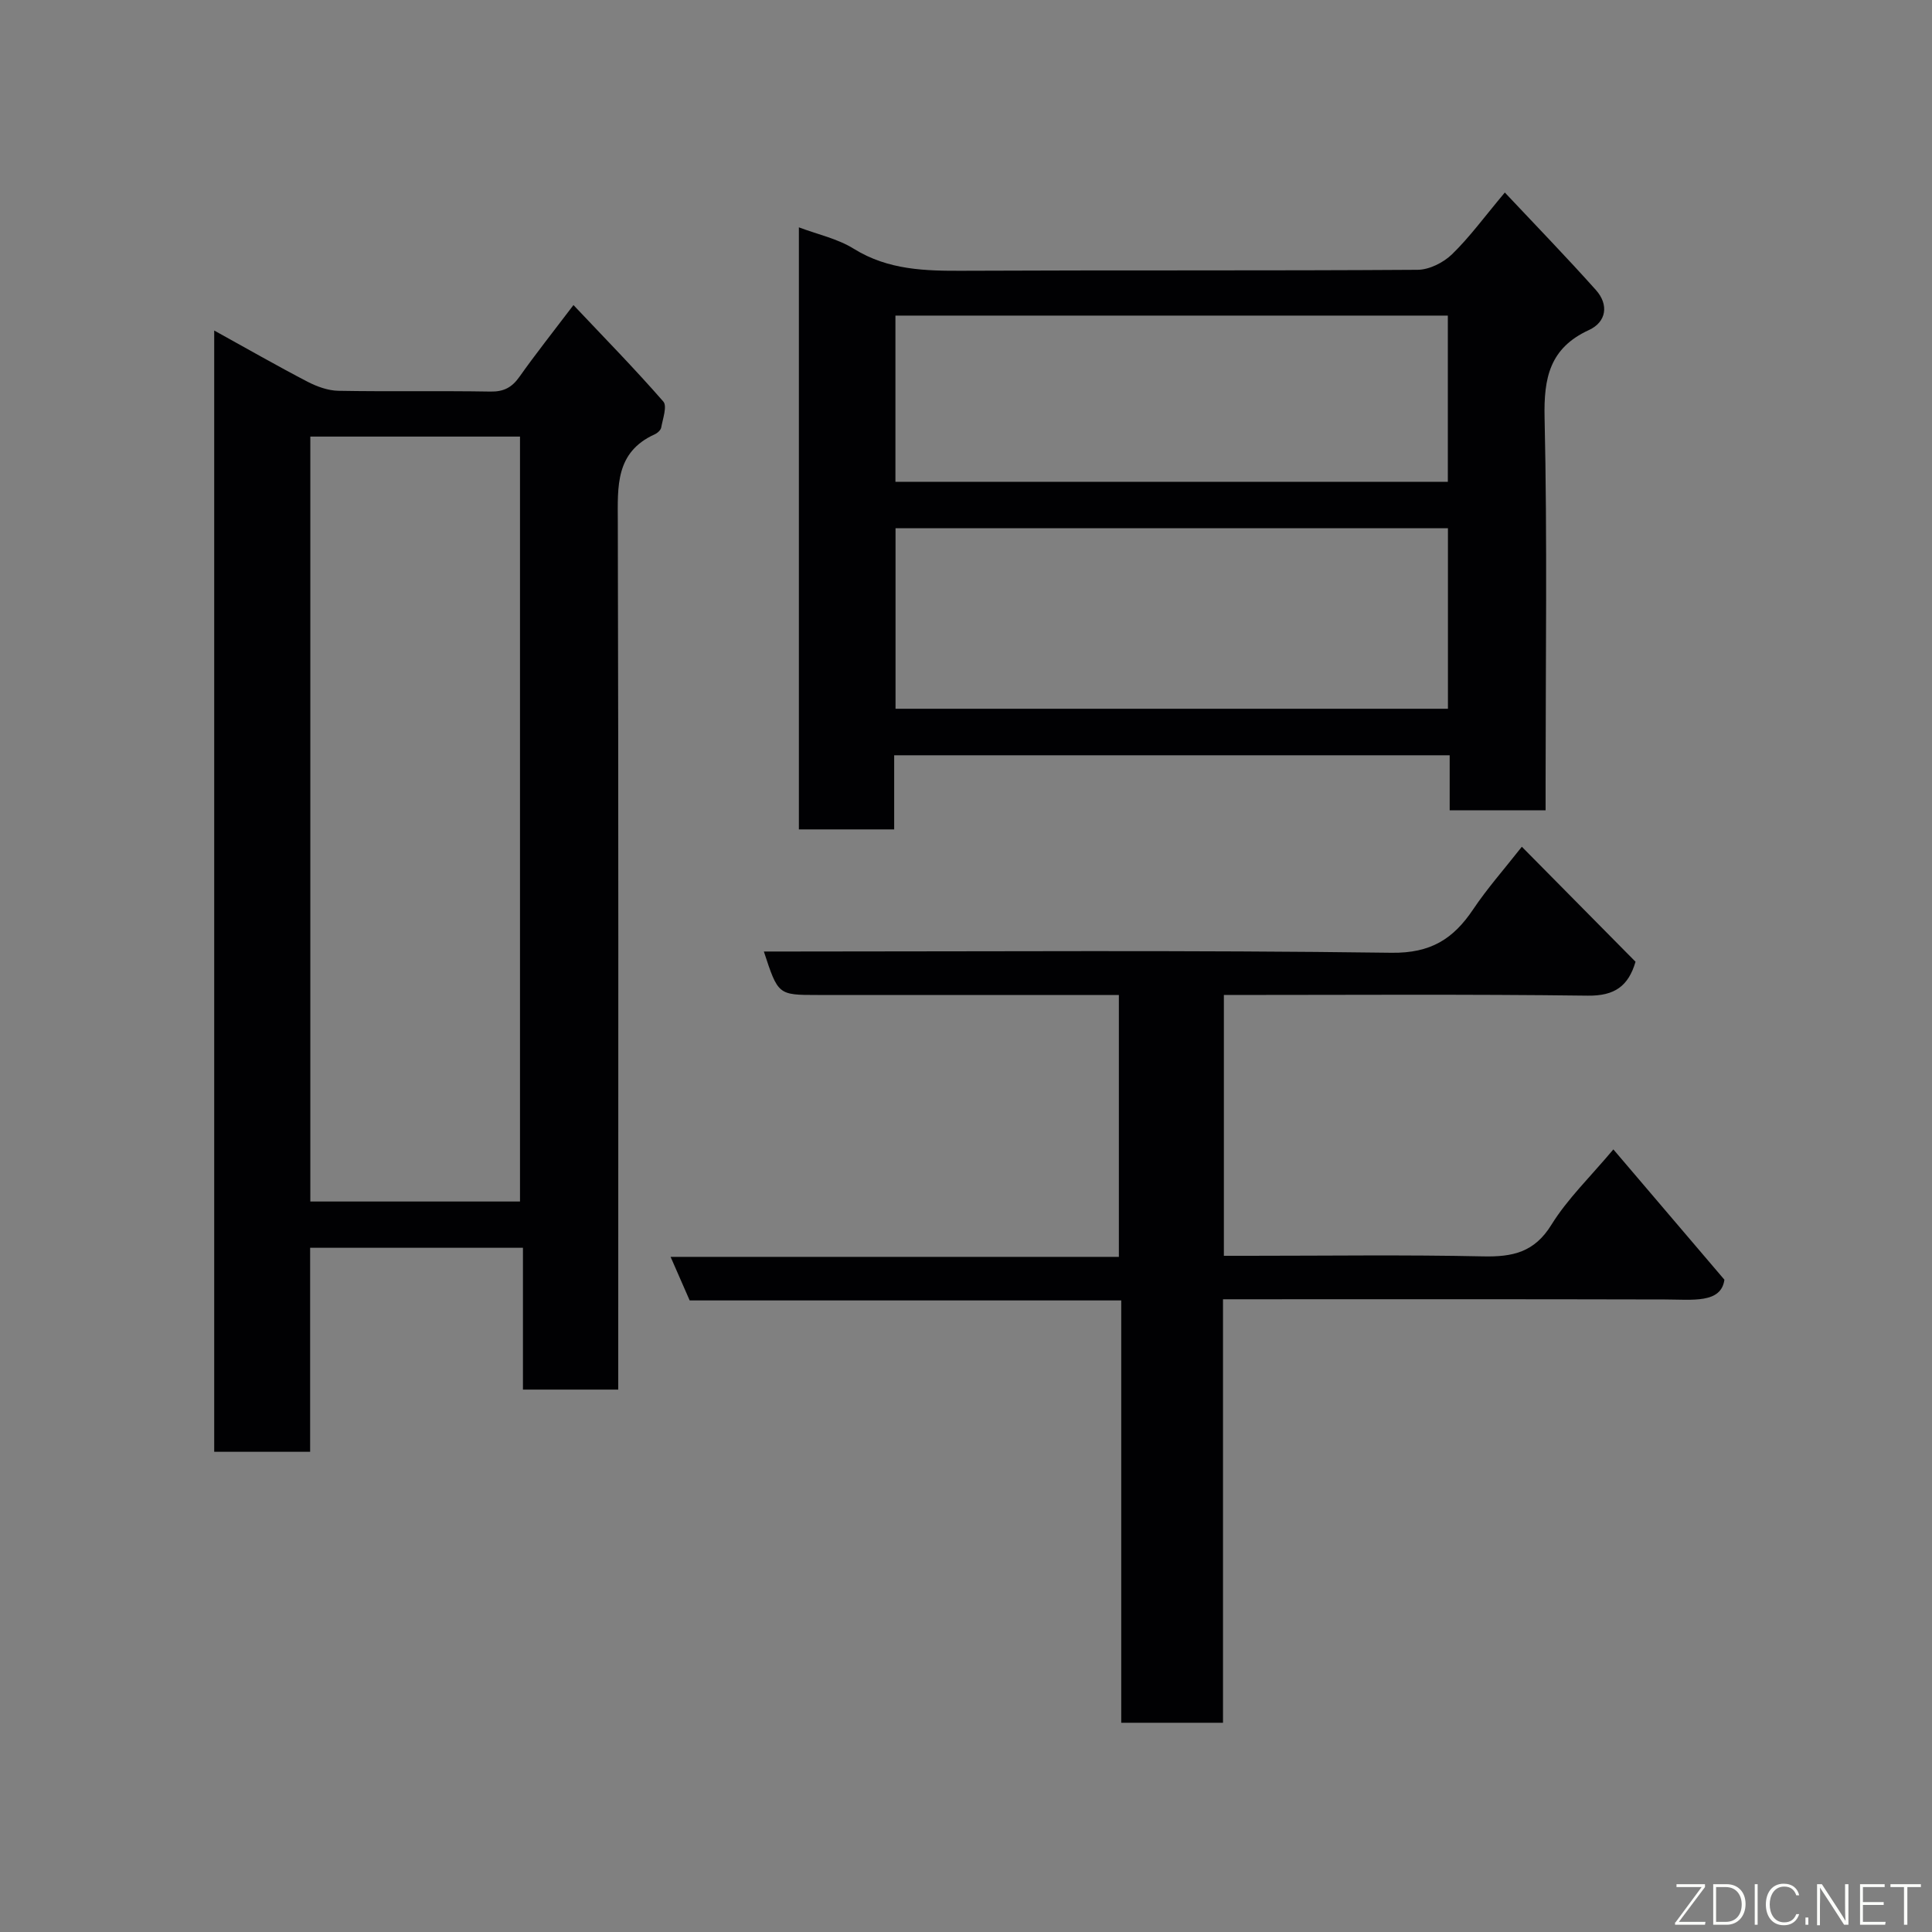 <svg enable-background="new 0 0 400 400" viewBox="0 0 400 400" xmlns="http://www.w3.org/2000/svg"><rect x="0" y="0" width="400" height="400" fill="#808080" stroke="none"/><path d="m44.35 68.43c6.79 3.75 12.98 7.3 19.3 10.59 1.95 1.01 4.25 1.85 6.4 1.89 10.49.19 20.99-.02 31.48.16 2.77.05 4.45-.85 6.01-3.05 3.3-4.67 6.86-9.15 11.19-14.86 6.49 6.87 12.74 13.25 18.6 19.97.84.96-.11 3.57-.43 5.38-.1.54-.78 1.16-1.35 1.41-8.18 3.72-7.66 10.78-7.64 18.16.16 57.81.09 115.62.09 173.43v6.19c-6.64 0-12.91 0-19.73 0 0-9.56 0-19.29 0-29.36-14.92 0-29.31 0-44.06 0v42.24c-6.74 0-13.12 0-19.86 0 0-76.91 0-153.96 0-232.15zm63.31 180.33c0-53.08 0-105.78 0-158.37-14.72 0-29.11 0-43.41 0v158.37z" fill="#010103"/><path d="m320 167.77c-6.97 0-13.23 0-19.86 0 0-3.82 0-7.43 0-11.4-38.39 0-76.43 0-115.01 0v15.35c-6.8 0-13.07 0-19.73 0 0-41.39 0-82.88 0-124.65 3.9 1.47 8.01 2.34 11.36 4.43 7.15 4.44 14.84 4.6 22.83 4.56 31.31-.15 62.62.01 93.92-.2 2.42-.02 5.34-1.49 7.12-3.22 3.63-3.52 6.64-7.67 10.93-12.78 6.39 6.8 12.77 13.37 18.86 20.19 2.7 3.02 2.19 6.61-1.45 8.28-8.13 3.74-9.37 9.9-9.18 18.2.57 25.13.21 50.29.21 75.44zm-20.22-58.41c-38.46 0-76.49 0-114.37 0v37.38h114.37c0-12.53 0-24.79 0-37.38zm-.02-44.02c-38.41 0-76.44 0-114.37 0v34.41h114.37c0-11.51 0-22.77 0-34.41z" fill="#010103"/><path d="m357.02 264.95c-.68 4.97-6.59 4.1-12.3 4.09-30.32-.08-60.64-.04-91.51-.04v87.68c-7.26 0-13.98 0-21.07 0 0-29.07 0-58 0-87.44-30.1 0-59.84 0-89.35 0-1.38-3.15-2.54-5.8-3.95-9.02h92.81c0-18.23 0-35.94 0-54.22-2.83 0-5.61 0-8.39 0-18 0-36 0-53.99 0-8.17 0-8.17 0-11.12-9h5.45c41.5 0 82.99-.3 124.48.26 8.16.11 12.82-2.87 16.93-9 2.89-4.31 6.36-8.23 10.07-12.95 8 8.1 15.75 15.93 23.54 23.81-1.48 5.03-4.31 7.09-9.88 7.02-24.98-.32-49.98-.14-75.35-.14v54h5.21c16.16 0 32.33-.23 48.49.12 6.07.13 10.59-.83 14.11-6.54 3.33-5.38 8.05-9.91 12.83-15.61 7.24 8.49 14.56 17.08 22.99 26.98z" fill="#010103"/><g fill="#fbfcfa"><path d="m346.9 398 5.4-7.3h-5.2v-.6h5.9v.6l-5.4 7.2h5.5l-.1.6h-6.2v-.5z"/><path d="m354.7 390.1h2.8c2.3 0 3.9 1.6 3.9 4.1s-1.6 4.3-3.9 4.3h-2.8zm.6 7.8h2c2.2 0 3.3-1.6 3.3-3.6 0-1.8-1-3.6-3.3-3.6h-2z"/><path d="m363.9 390.1v8.4h-.6v-8.4h1.6z"/><path d="m372.5 396.3c-.4 1.3-1.4 2.3-3.2 2.3-2.4 0-3.7-1.9-3.7-4.3 0-2.3 1.2-4.3 3.7-4.3 1.8 0 2.9 1 3.2 2.4h-.6c-.4-1.1-1.1-1.8-2.5-1.8-2.1 0-3 1.9-3 3.7s.9 3.7 3 3.7c1.4 0 2.1-.7 2.5-1.7z"/><path d="m373.8 398.5v-1.5h.6v1.5z"/><path d="m376.2 398.5v-8.4h1c1.3 2 4.4 6.7 4.9 7.6-.1-1.2-.1-2.4-.1-3.8v-3.8h.7v8.4h-.9c-1.2-1.9-4.4-6.8-5-7.7.1 1.1 0 2.3 0 3.9v3.9h-.6z"/><path d="m390 394.4h-4.3v3.5h4.7l-.1.6h-5.2v-8.4h5.1v.6h-4.5v3.1h4.3z"/><path d="m394.2 390.7h-2.8v-.6h6.3v.6h-2.8v7.8h-.7z"/></g></svg>